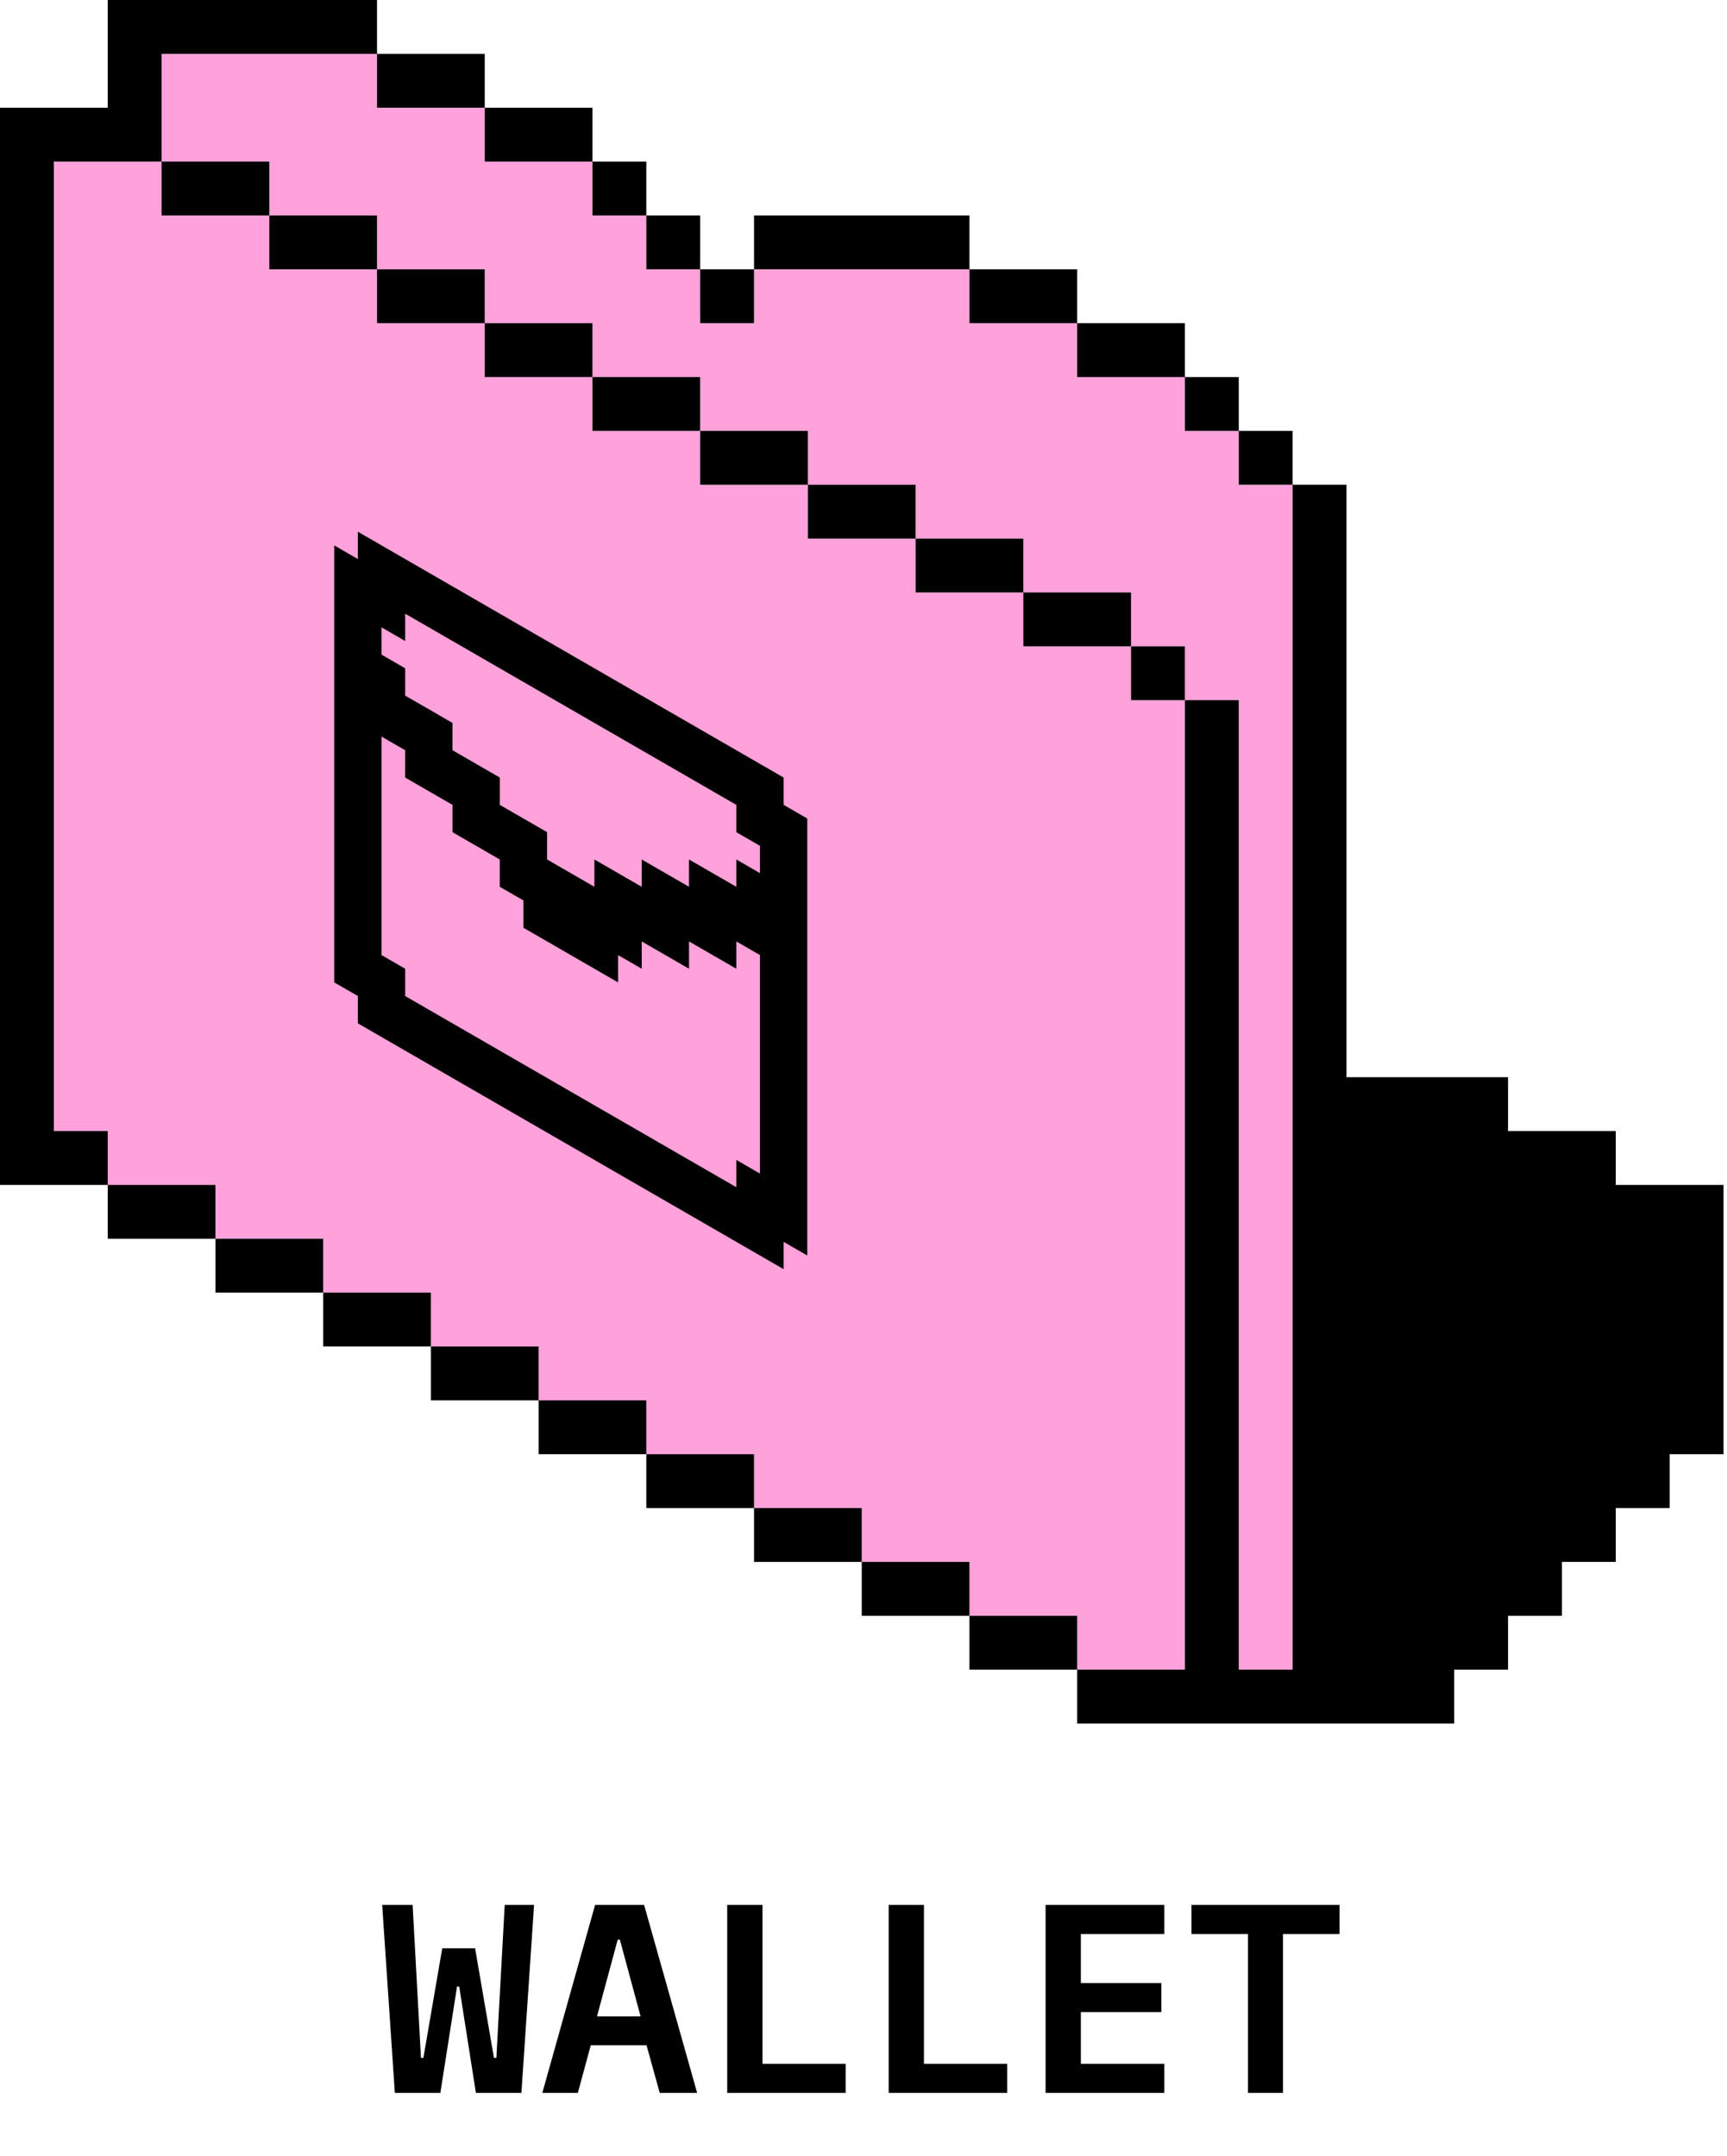 <svg width="165" height="206" viewBox="0 0 165 206" fill="none" xmlns="http://www.w3.org/2000/svg">
<g clip-path="url(#clip0_320_31925)">
<path fill-rule="evenodd" clip-rule="evenodd" d="M15.438 5.146V15.437H5.146V108.062H10.292V113.208H20.584V118.353H30.875V123.499H41.167V128.645H51.459V133.791H61.75V138.937H72.042V144.082H82.334V149.228H92.625V154.374H102.917V159.52H113.208V66.895H118.354V159.52H123.5V46.312H118.354V41.166H113.208V36.02H102.917V30.875H92.625V25.729H72.042V30.875H66.896V25.729H61.75V20.583H56.605V15.437H46.313V10.292H36.021V5.146H15.438ZM108.062 61.749H113.208V66.895H108.062V61.749ZM97.771 56.604H108.062V61.749H97.771V56.604ZM87.479 51.458H97.771V56.604H87.479V51.458ZM77.188 46.312H87.479V51.458H77.188V46.312ZM66.896 41.166H77.188V46.312H66.896V41.166ZM56.605 36.02H66.896V41.166H56.605V36.02ZM46.313 30.875H56.605V36.02H46.313V30.875ZM36.021 25.729H46.313V30.875H36.021V25.729ZM25.73 20.583H36.021V25.729H25.73V20.583ZM25.73 20.583V15.437H15.438V20.583H25.73Z" fill="#FFA1DA"/>
<path d="M10.292 0H36.021V5.146H15.437V15.438H5.146V108.062H10.292V113.208H0V10.292H10.292V0Z" fill="black"/>
<path d="M20.583 118.354V113.208H10.292V118.354H20.583Z" fill="black"/>
<path d="M30.875 123.499V118.354H20.583V123.499H30.875Z" fill="black"/>
<path d="M41.166 128.645V123.499H30.875V128.645H41.166Z" fill="black"/>
<path d="M51.458 133.791V128.645H41.166V133.791H51.458Z" fill="black"/>
<path d="M61.75 138.937V133.791H51.458V138.937H61.75Z" fill="black"/>
<path d="M72.041 144.083V138.937H61.75V144.083H72.041Z" fill="black"/>
<path d="M82.333 149.228V144.083H72.041V149.228H82.333Z" fill="black"/>
<path d="M92.624 154.374V149.228H82.333V154.374H92.624Z" fill="black"/>
<path d="M102.916 159.52V154.374H92.624V159.52H102.916Z" fill="black"/>
<path d="M113.208 66.895V159.52H102.916V164.666H138.937V159.52H144.082V154.374H149.228V149.228H154.374V144.083H159.52V138.937H164.666V113.208H154.374V108.062H144.082V102.916H128.645V46.312H123.499V41.166H118.353V36.021H113.208V30.875H102.916V25.729H92.624V20.583H72.041V25.729H66.895V20.583H61.75V15.438H56.604V10.292H46.312V5.146H36.021V10.292H46.312V15.438H56.604V20.583H61.75V25.729H66.895V30.875H72.041V25.729H92.624V30.875H102.916V36.021H113.208V41.166H118.353V46.312H123.499V159.52H118.353V66.895H113.208Z" fill="black"/>
<path d="M108.062 61.75V66.895H113.208V61.75H108.062Z" fill="black"/>
<path d="M97.77 56.604H108.062V61.75H97.77V56.604Z" fill="black"/>
<path d="M87.479 51.458H97.77V56.604H87.479V51.458Z" fill="black"/>
<path d="M77.187 46.312H87.479V51.458H77.187V46.312Z" fill="black"/>
<path d="M66.895 41.166H77.187V46.312H66.895V41.166Z" fill="black"/>
<path d="M56.604 36.021H66.895V41.166H56.604V36.021Z" fill="black"/>
<path d="M46.312 30.875H56.604V36.021H46.312V30.875Z" fill="black"/>
<path d="M36.021 25.729H46.312V30.875H36.021V25.729Z" fill="black"/>
<path d="M25.729 20.583H36.021V25.729H25.729V20.583Z" fill="black"/>
<path d="M25.729 20.583V15.438H15.437V20.583H25.729Z" fill="black"/>
<path d="M74.868 76.897L74.868 74.288L34.191 50.803L34.191 53.413L31.932 52.108L31.932 93.858L34.191 95.163L34.191 97.772L74.868 121.257L74.868 118.647L77.127 119.952L77.127 78.202L74.868 76.897ZM72.608 83.421L70.348 82.116L70.348 84.725L65.828 82.116L65.828 84.725L61.309 82.116L61.309 84.725L56.789 82.116L56.789 84.725L52.27 82.116L52.27 79.507L47.75 76.897L47.75 74.288L43.231 71.678L43.231 69.069L38.711 66.46L38.711 63.85L36.451 62.546L36.451 59.936L38.711 61.241L38.711 58.632L70.348 76.897L70.348 79.507L72.608 80.811L72.608 83.421ZM72.608 112.124L70.348 110.819L70.348 113.428L38.711 95.163L38.711 92.553L36.451 91.249L36.451 70.374L38.711 71.678L38.711 74.288L43.231 76.897L43.231 79.507L47.75 82.116L47.75 84.725L50.01 86.03L50.01 88.639L59.049 93.858L59.049 91.249L61.309 92.553L61.309 89.944L65.828 92.553L65.828 89.944L70.348 92.553L70.348 89.944L72.608 91.249L72.608 112.124Z" fill="black"/>
</g>
<path d="M37.724 199.957L36.514 181.998H39.422L39.988 192.341L40.219 196.612H40.451L42.252 186.141H45.391L47.192 196.612H47.423L47.655 192.341L48.221 181.998H51.025L49.816 199.957H45.468L43.873 189.794H43.667L42.072 199.957H37.724ZM63.031 199.957L61.77 195.403H56.444L55.209 199.957H51.813L56.856 181.998H61.538L66.607 199.957H63.031ZM59.223 185.317H59.017L57.036 192.65H61.204L59.223 185.317ZM69.479 199.957V181.998H72.849V197.178H80.799V199.957H69.479ZM84.906 199.957V181.998H88.276V197.178H96.227V199.957H84.906ZM99.896 199.957V181.998H111.242V184.777H103.266V189.46H110.959V192.238H103.266V197.178H111.242V199.957H99.896ZM122.579 184.777V199.957H119.234V184.777H113.831V181.998H127.982V184.777H122.579Z" fill="black"/>
<defs>
<clipPath id="clip0_320_31925">
<rect width="164.666" height="164.666" fill="white"/>
</clipPath>
</defs>
</svg>
